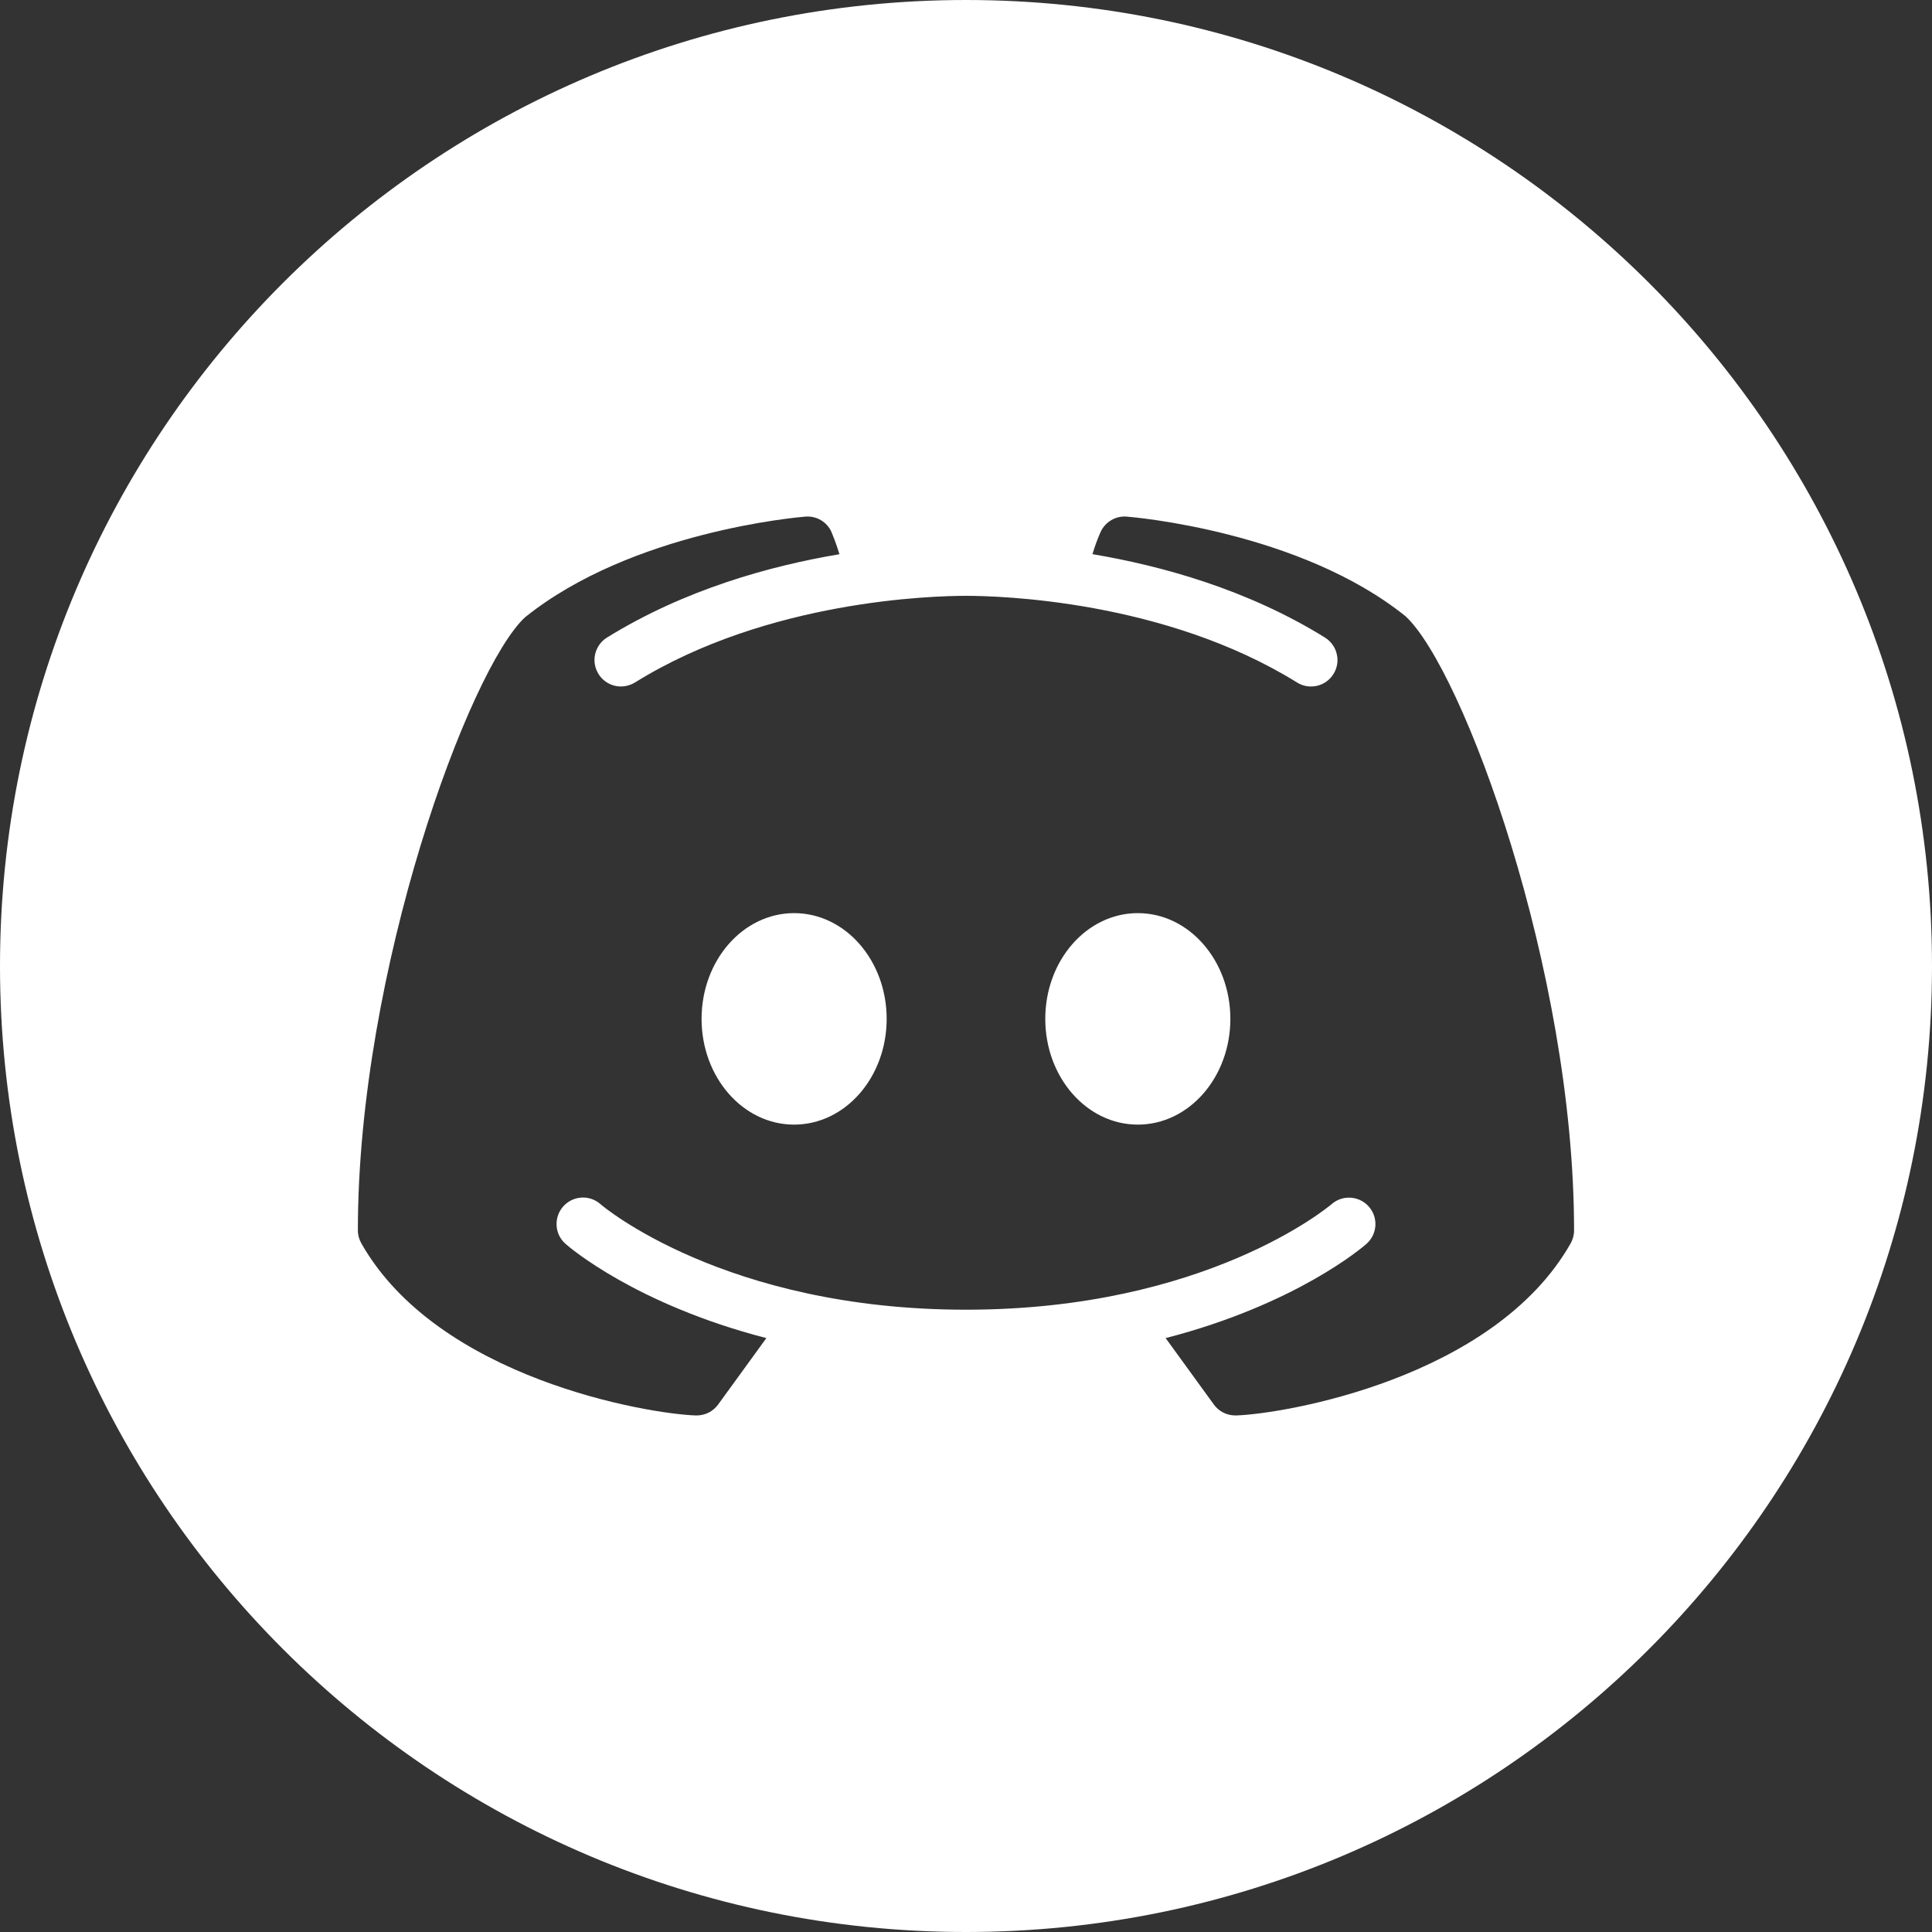 <svg width="30" height="30" viewBox="0 0 30 30" fill="none" xmlns="http://www.w3.org/2000/svg">
<rect x="0" y="0" width="30" height="30" fill="#333333" stroke="none"/>
<path fill-rule="evenodd" clip-rule="evenodd" d="M15 30C23.284 30 30 23.284 30 15C30 6.716 23.284 0 15 0C6.716 0 0 6.716 0 15C0 23.284 6.716 30 15 30ZM17.495 8.022C17.606 8.03 20.191 8.253 21.825 9.569C22.712 10.386 24.442 15.062 24.442 19.105C24.442 19.178 24.423 19.247 24.388 19.309C23.195 21.407 19.938 21.955 19.195 21.979H19.182C19.118 21.979 19.054 21.964 18.996 21.935C18.938 21.906 18.888 21.863 18.85 21.811L18.1 20.778C20.125 20.255 21.16 19.367 21.219 19.314C21.259 19.279 21.292 19.235 21.316 19.187C21.339 19.139 21.353 19.087 21.357 19.033C21.36 18.979 21.353 18.926 21.336 18.875C21.318 18.824 21.291 18.777 21.256 18.737C21.184 18.655 21.083 18.605 20.974 18.598C20.866 18.59 20.759 18.627 20.677 18.698L20.676 18.699C20.628 18.739 18.724 20.337 15 20.337C11.254 20.337 9.348 18.721 9.324 18.698C9.243 18.626 9.136 18.589 9.027 18.596C8.918 18.603 8.817 18.653 8.745 18.734C8.673 18.816 8.636 18.923 8.643 19.032C8.649 19.14 8.699 19.242 8.781 19.314C8.84 19.367 9.875 20.255 11.9 20.778L11.15 21.811C11.111 21.863 11.061 21.906 11.004 21.935C10.946 21.964 10.882 21.979 10.817 21.979H10.804C10.062 21.955 6.805 21.407 5.612 19.309C5.577 19.247 5.557 19.178 5.557 19.105C5.557 15.062 7.288 10.386 8.152 9.586C9.808 8.253 12.394 8.031 12.505 8.022C12.589 8.015 12.674 8.034 12.747 8.077C12.82 8.12 12.878 8.185 12.912 8.263C12.913 8.264 12.914 8.268 12.916 8.273C12.931 8.309 12.981 8.429 13.035 8.606C11.954 8.787 10.627 9.156 9.425 9.9C9.333 9.957 9.267 10.049 9.242 10.155C9.217 10.261 9.236 10.373 9.293 10.465C9.35 10.558 9.442 10.624 9.548 10.649C9.601 10.661 9.655 10.663 9.708 10.654C9.762 10.645 9.813 10.626 9.859 10.598C11.922 9.316 14.503 9.252 15 9.252C15.497 9.252 18.076 9.316 20.141 10.598C20.187 10.627 20.238 10.646 20.291 10.655C20.344 10.663 20.399 10.661 20.451 10.649C20.504 10.637 20.553 10.614 20.597 10.583C20.641 10.551 20.678 10.512 20.706 10.466C20.735 10.42 20.754 10.369 20.763 10.316C20.772 10.262 20.77 10.208 20.757 10.156C20.745 10.103 20.723 10.053 20.691 10.01C20.66 9.966 20.62 9.929 20.574 9.9C19.373 9.155 18.045 8.787 16.964 8.605C16.998 8.488 17.04 8.374 17.089 8.263C17.124 8.186 17.181 8.121 17.254 8.078C17.326 8.035 17.411 8.015 17.495 8.022ZM10.894 15.821C10.894 16.728 11.537 17.463 12.331 17.463C13.125 17.463 13.768 16.728 13.768 15.821C13.768 14.914 13.125 14.179 12.331 14.179C11.537 14.179 10.894 14.914 10.894 15.821ZM16.231 15.821C16.231 16.728 16.874 17.463 17.668 17.463C18.462 17.463 19.105 16.728 19.105 15.821C19.105 14.914 18.462 14.179 17.668 14.179C16.874 14.179 16.231 14.914 16.231 15.821Z" fill="white"/>
</svg>
